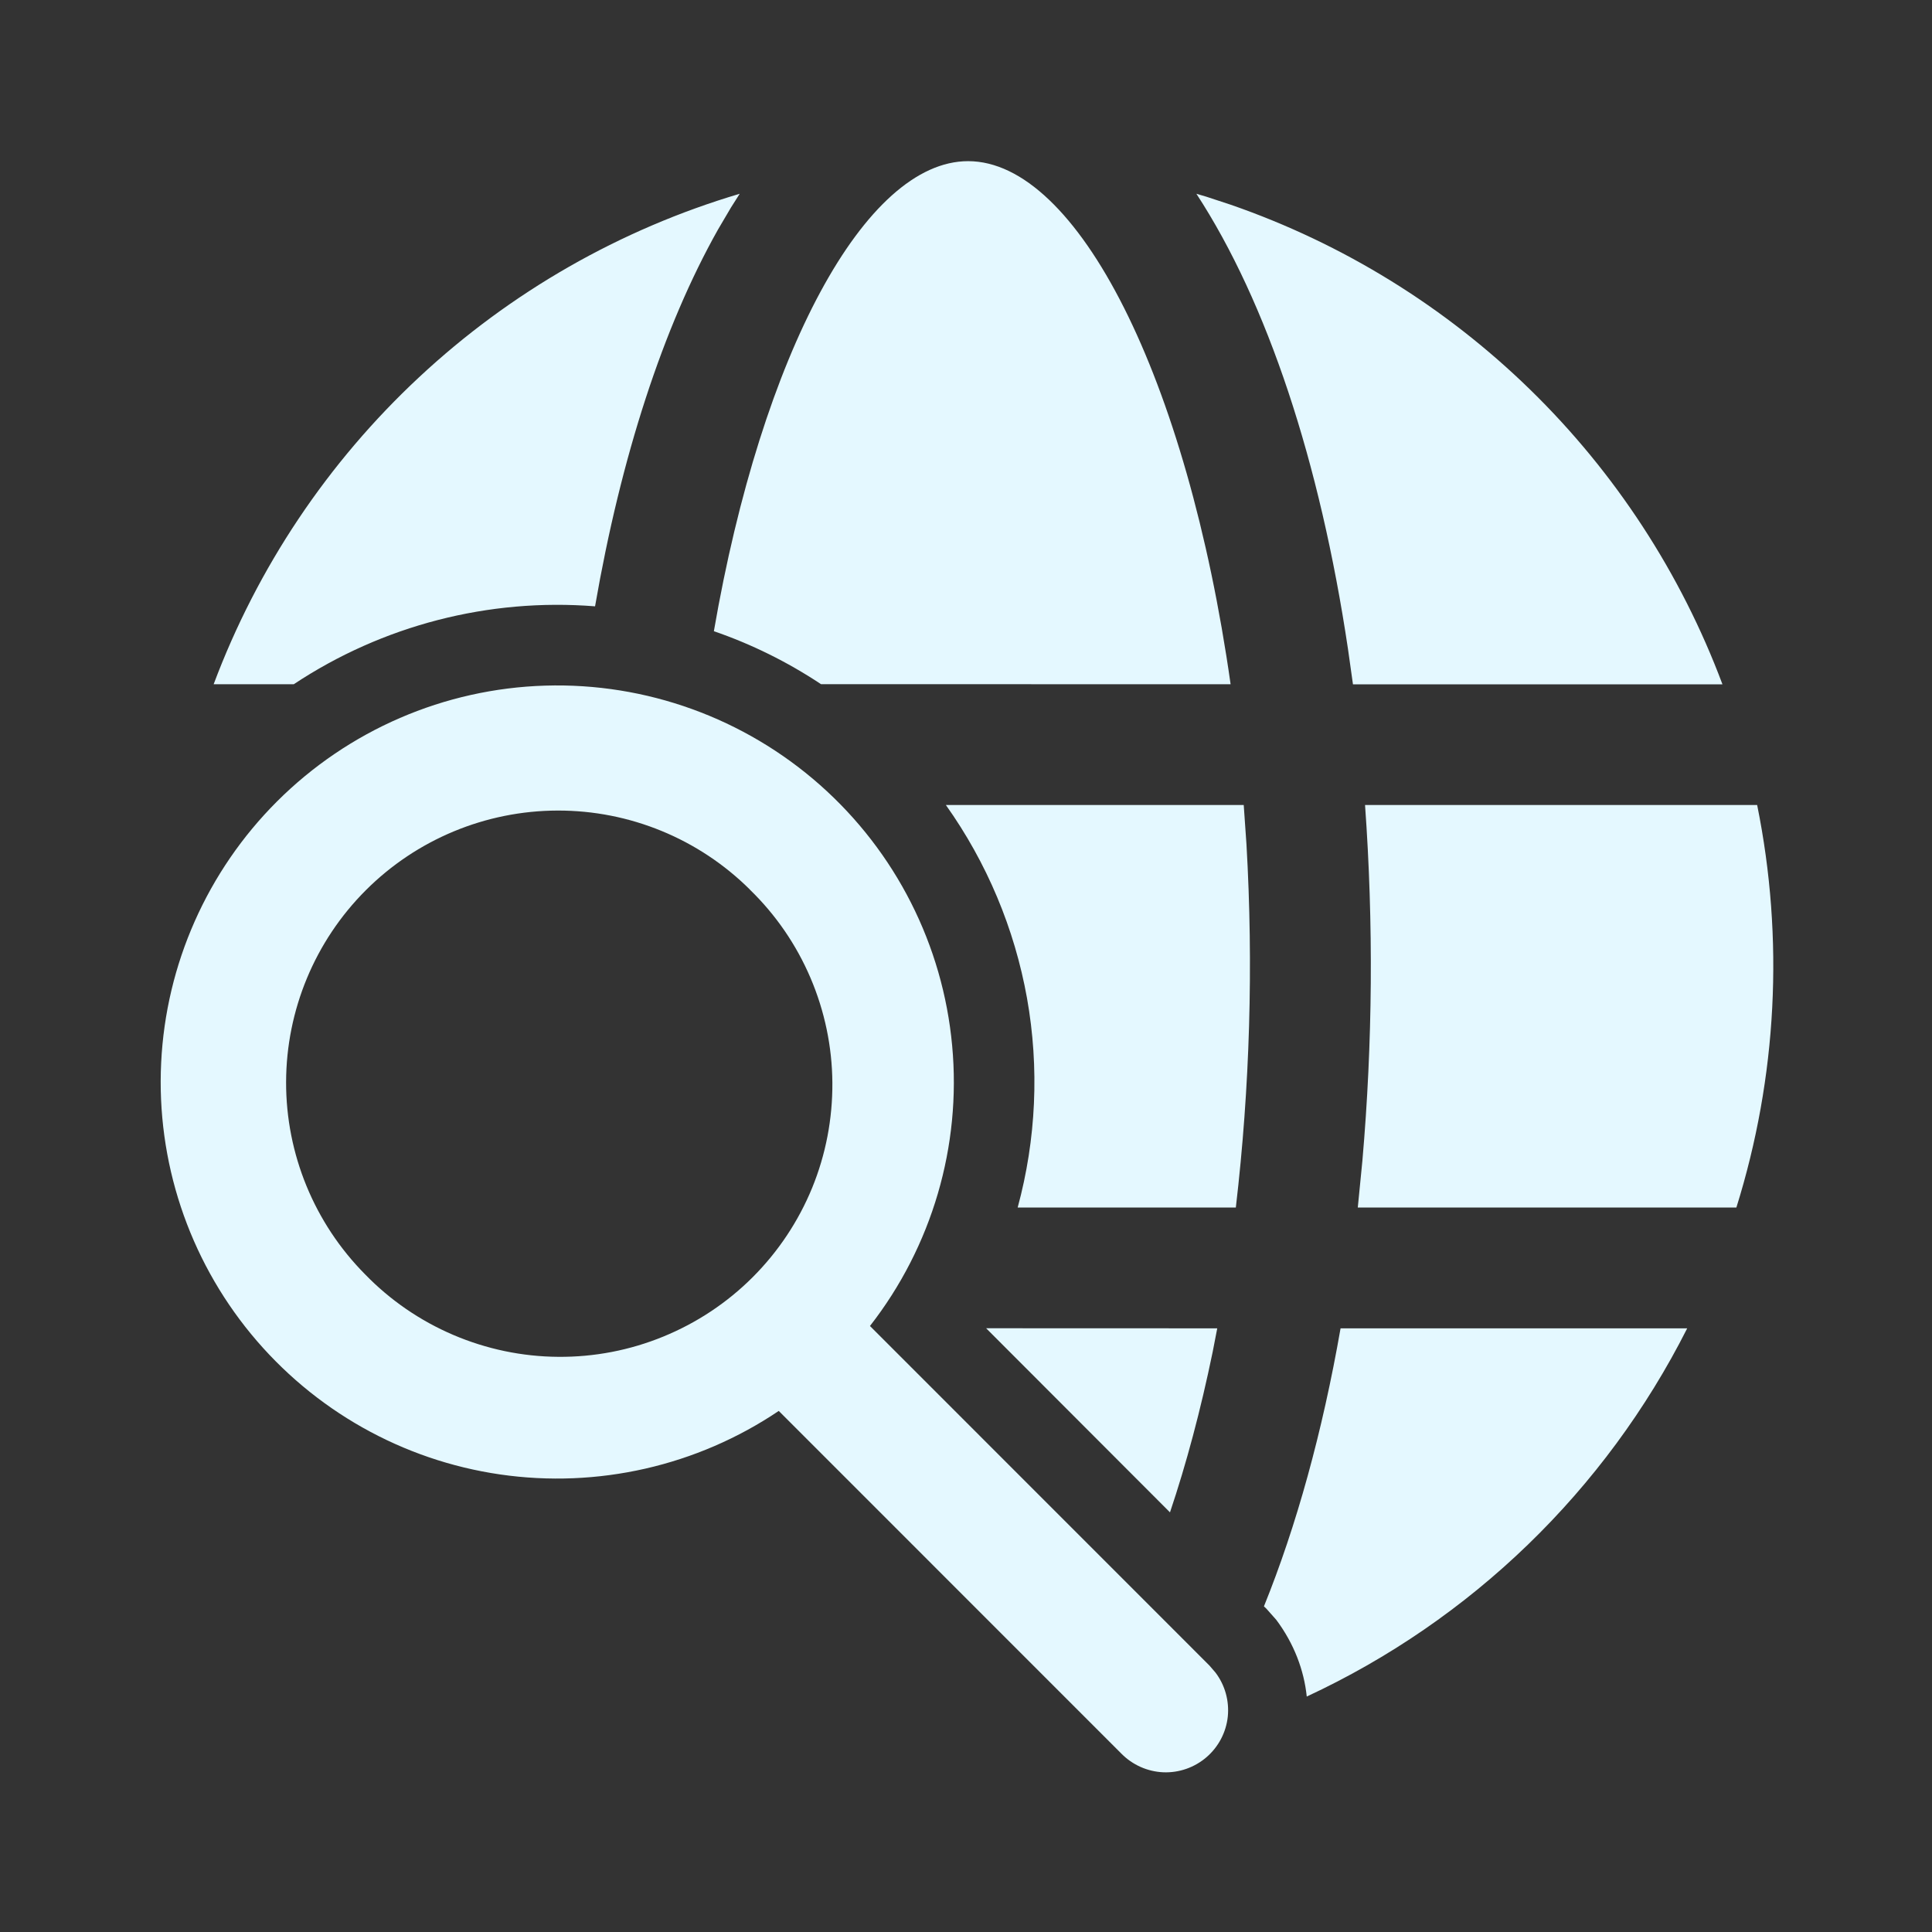<svg width="24" height="24" viewBox="0 0 24 24" fill="none" xmlns="http://www.w3.org/2000/svg">
<rect x="0" y="0" width="24" height="24" fill="#333333" stroke="none"/>
<path d="M3.441 9.956C2.575 10.821 2.061 11.979 2.002 13.202C1.942 14.425 2.341 15.627 3.119 16.572C3.898 17.518 5 18.14 6.212 18.316C7.424 18.492 8.658 18.211 9.674 17.527L13.93 21.784C14.068 21.924 14.253 22.007 14.45 22.016C14.646 22.024 14.838 21.957 14.987 21.829C15.136 21.701 15.231 21.521 15.252 21.325C15.272 21.13 15.218 20.934 15.099 20.777L15.024 20.69L10.807 16.472C11.578 15.483 11.944 14.237 11.828 12.989C11.713 11.74 11.126 10.582 10.186 9.751C9.247 8.921 8.026 8.479 6.773 8.517C5.519 8.555 4.328 9.07 3.441 9.956ZM16.653 16.501C16.428 17.788 16.105 18.957 15.701 19.955L15.731 19.983L15.855 20.123C16.075 20.418 16.199 20.747 16.233 21.075C18.278 20.125 19.943 18.514 20.959 16.501H16.653ZM12.25 16.5L14.534 18.787C14.736 18.187 14.915 17.519 15.064 16.795L15.121 16.501L12.25 16.5ZM9.314 11.05C9.636 11.362 9.892 11.735 10.068 12.147C10.244 12.559 10.337 13.002 10.34 13.45C10.343 13.899 10.258 14.343 10.088 14.758C9.918 15.172 9.667 15.549 9.35 15.866C9.033 16.183 8.656 16.433 8.241 16.603C7.827 16.773 7.382 16.859 6.934 16.855C6.486 16.852 6.043 16.759 5.631 16.583C5.219 16.407 4.846 16.151 4.534 15.829C3.905 15.194 3.552 14.336 3.554 13.442C3.556 12.548 3.912 11.691 4.544 11.059C5.176 10.427 6.033 10.071 6.927 10.069C7.821 10.067 8.679 10.419 9.314 11.049M15.45 10H11.75C12.259 10.716 12.603 11.535 12.758 12.4C12.912 13.264 12.872 14.152 12.642 15H15.352C15.527 13.503 15.571 11.993 15.484 10.488L15.45 10ZM16.957 10C17.063 11.472 17.052 12.95 16.924 14.42L16.867 15H21.57C22.076 13.382 22.165 11.662 21.828 10H16.957ZM14.862 2.407C15.743 3.757 16.398 5.736 16.745 8.061L16.807 8.501H21.397C20.88 7.12 20.064 5.87 19.008 4.84C17.952 3.81 16.682 3.026 15.288 2.543L14.984 2.443L14.862 2.407ZM12.026 2.002C10.749 2.002 9.465 4.384 8.868 7.841C9.333 8.001 9.78 8.221 10.199 8.499L15.287 8.5C14.747 4.691 13.382 2.002 12.026 2.002ZM9.189 2.407C7.703 2.848 6.34 3.628 5.206 4.686C4.072 5.743 3.198 7.048 2.654 8.5H3.649C4.753 7.768 6.071 7.427 7.392 7.532C7.714 5.674 8.238 4.062 8.919 2.852L9.081 2.577L9.189 2.407Z" fill="#E4F8FF"/>
</svg>

